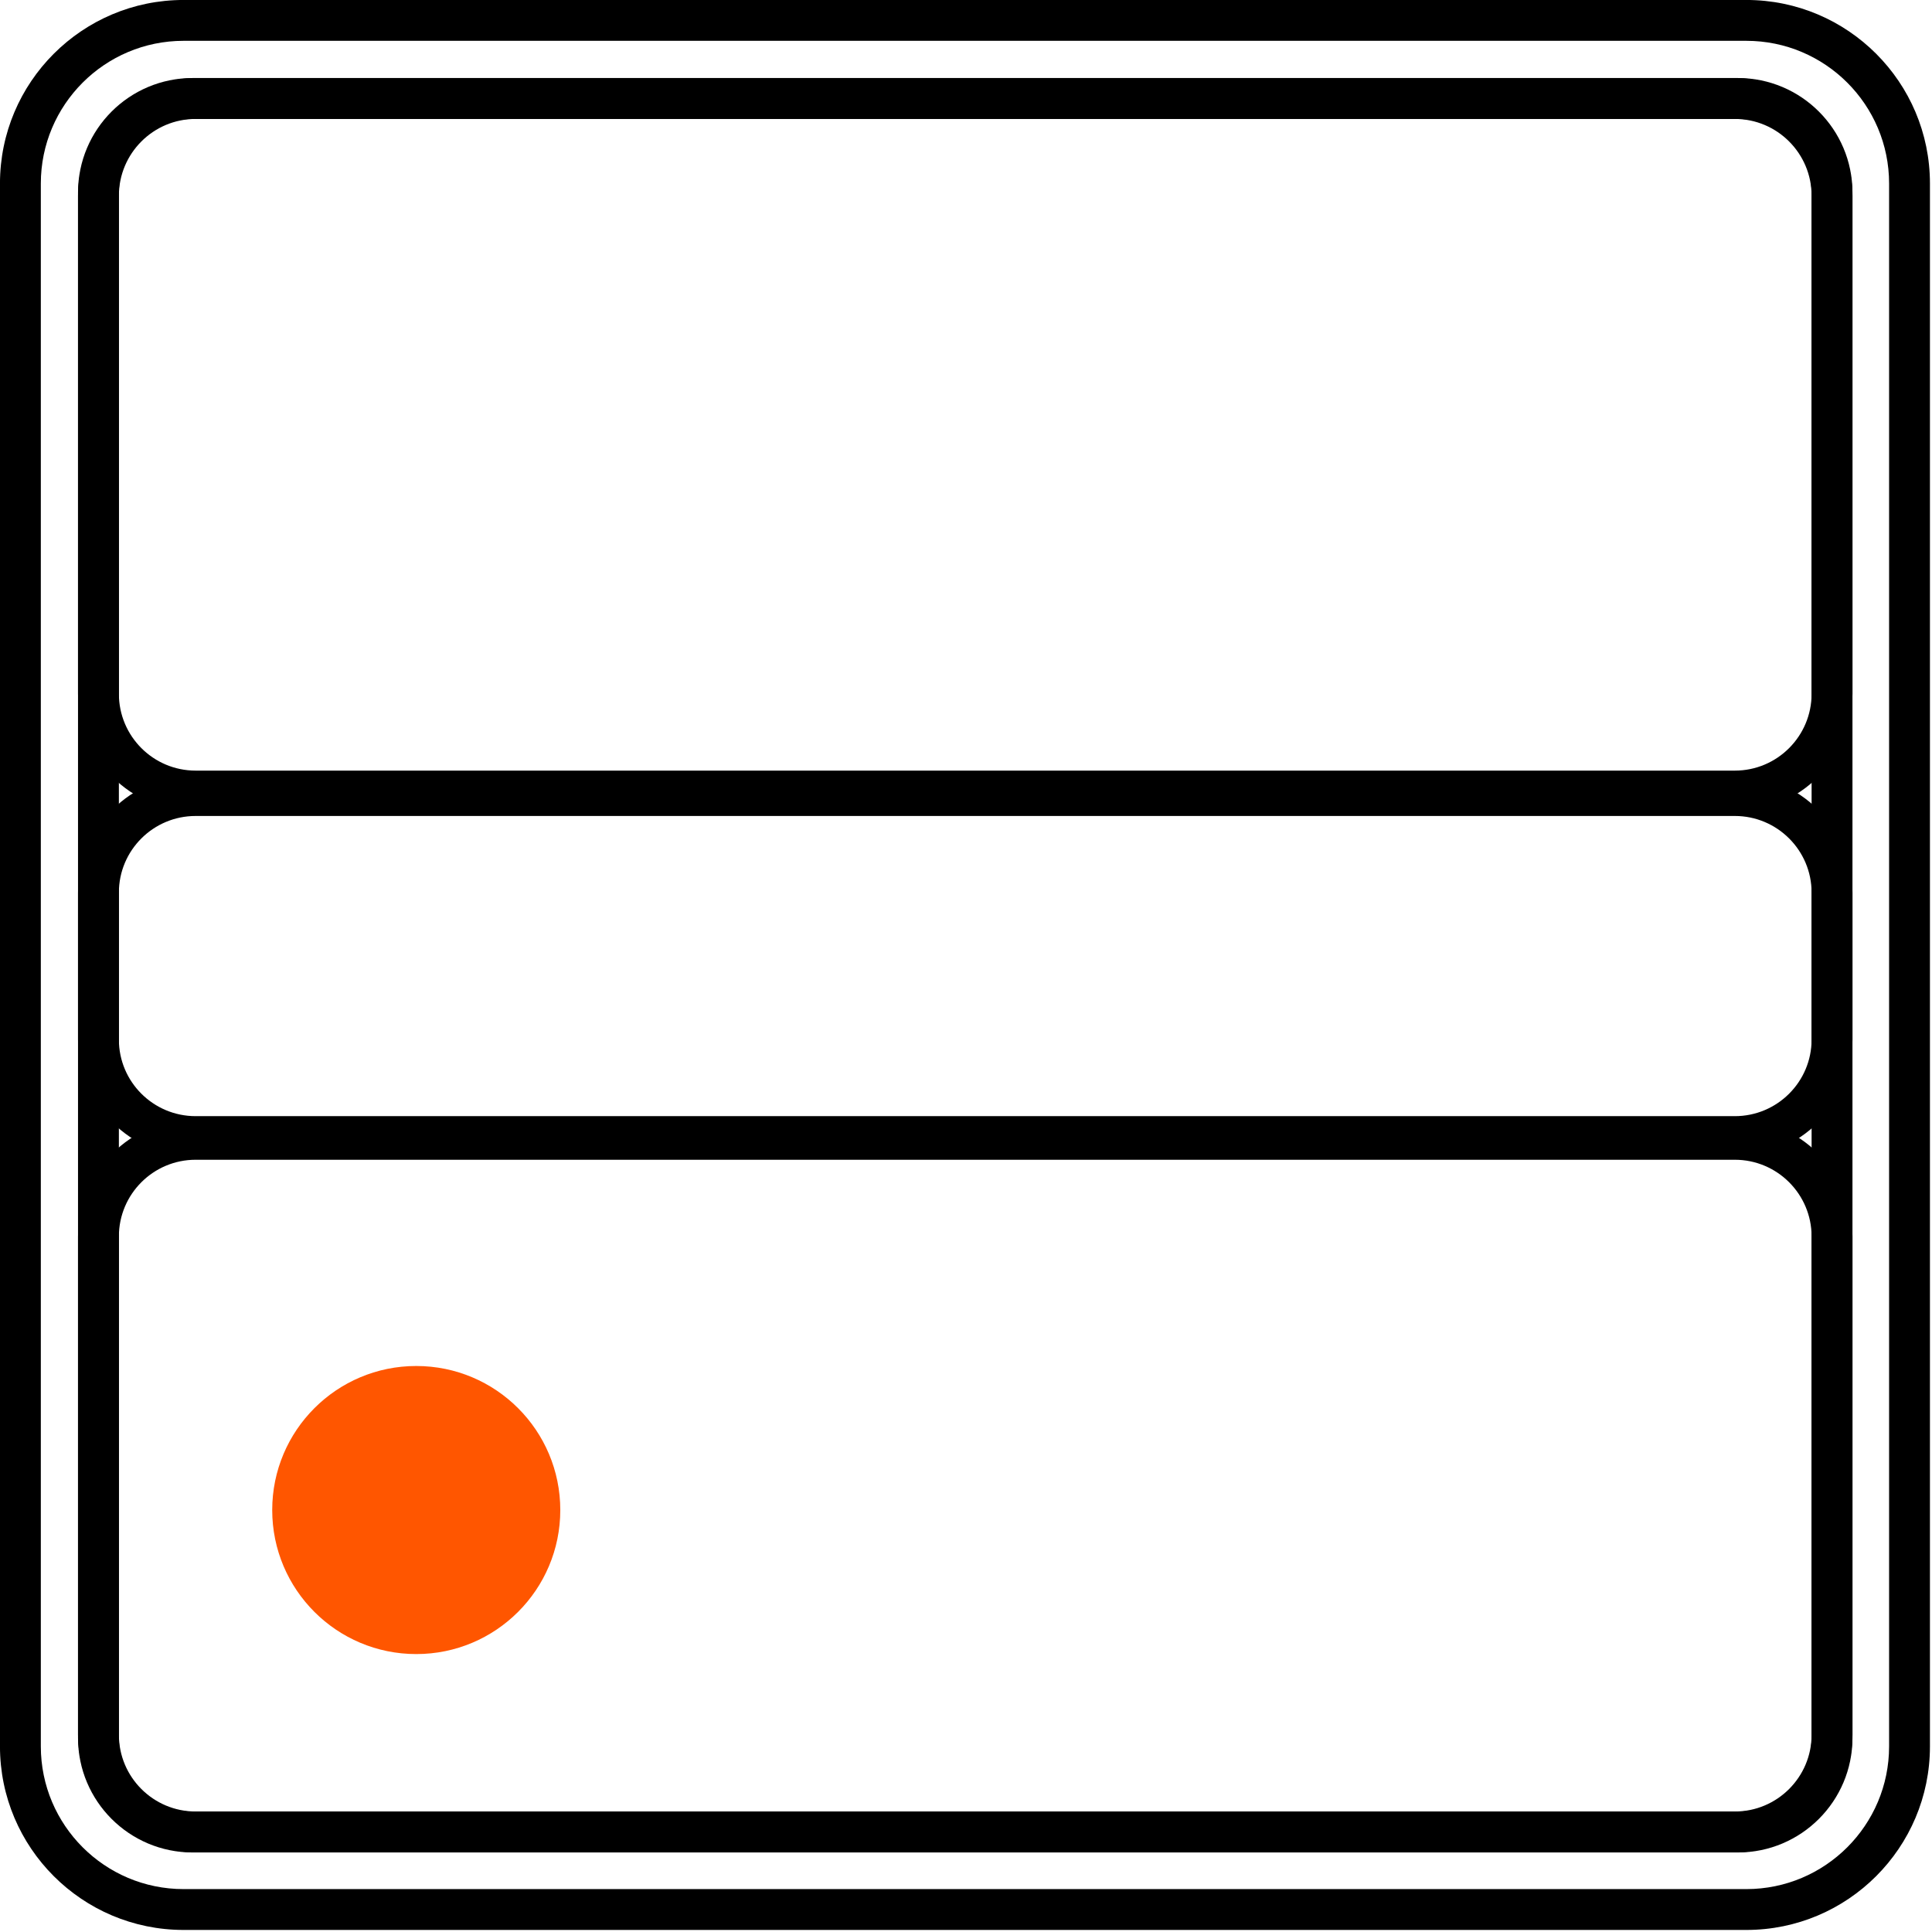 <?xml version="1.0" encoding="UTF-8" standalone="no"?>
<!DOCTYPE svg PUBLIC "-//W3C//DTD SVG 1.1//EN" "http://www.w3.org/Graphics/SVG/1.1/DTD/svg11.dtd">
<svg width="100%" height="100%" viewBox="0 0 591 591" version="1.1" xmlns="http://www.w3.org/2000/svg" xmlns:xlink="http://www.w3.org/1999/xlink" xml:space="preserve" xmlns:serif="http://www.serif.com/" style="fill-rule:evenodd;clip-rule:evenodd;stroke-linejoin:round;stroke-miterlimit:2;">
    <g transform="matrix(1.092,0,0,1.092,-26.066,-29.053)">
        <path d="M564.504,78.02L564.504,515.816C564.504,544.197 541.462,567.238 513.082,567.238L75.286,567.238C46.905,567.238 23.863,544.197 23.863,515.816L23.863,78.02C23.863,49.639 46.905,26.598 75.286,26.598L513.082,26.598C541.462,26.598 564.504,49.639 564.504,78.02ZM553.06,78.02C553.06,55.955 535.146,38.041 513.082,38.041L75.286,38.041C53.221,38.041 35.307,55.955 35.307,78.02L35.307,515.816C35.307,537.881 53.221,555.795 75.286,555.795L513.082,555.795C535.146,555.795 553.06,537.881 553.06,515.816L553.06,78.02Z"/>
    </g>
    <g transform="matrix(1.004,0,0,1.004,-0.092,-2.837)">
        <path d="M564.504,61.494L564.504,532.343C564.504,551.602 548.868,567.238 529.608,567.238L58.759,567.238C39.5,567.238 23.863,551.602 23.863,532.343L23.863,61.494C23.863,42.234 39.5,26.598 58.759,26.598L529.608,26.598C548.868,26.598 564.504,42.234 564.504,61.494ZM552.054,61.494C552.054,49.105 541.996,39.048 529.608,39.048L58.759,39.048C46.371,39.048 36.313,49.105 36.313,61.494L36.313,532.343C36.313,544.731 46.371,554.788 58.759,554.788L529.608,554.788C541.996,554.788 552.054,544.731 552.054,532.343L552.054,61.494Z"/>
    </g>
    <g transform="matrix(1.004,0,0,0.415,-0.092,12.838)">
        <path d="M564.504,113.364L564.504,480.472C564.504,528.36 548.447,567.238 528.668,567.238L59.699,567.238C39.921,567.238 23.863,528.36 23.863,480.472L23.863,113.364C23.863,65.476 39.921,26.598 59.699,26.598L528.668,26.598C548.447,26.598 564.504,65.476 564.504,113.364ZM552.054,113.364C552.054,82.113 541.575,56.742 528.668,56.742L59.699,56.742C46.792,56.742 36.313,82.113 36.313,113.364L36.313,480.472C36.313,511.723 46.792,537.094 59.699,537.094L528.668,537.094C541.575,537.094 552.054,511.723 552.054,480.472L552.054,113.364Z"/>
    </g>
    <g transform="matrix(1.004,0,0,0.216,-0.092,231.385)">
        <path d="M564.504,192.86L564.504,400.977C564.504,492.739 548.447,567.238 528.668,567.238L59.699,567.238C39.921,567.238 23.863,492.739 23.863,400.977L23.863,192.86C23.863,101.097 39.921,26.598 59.699,26.598L528.668,26.598C548.447,26.598 564.504,101.097 564.504,192.86ZM552.054,192.86C552.054,132.977 541.575,84.36 528.668,84.36L59.699,84.36C46.792,84.36 36.313,132.977 36.313,192.86L36.313,400.977C36.313,460.859 46.792,509.476 59.699,509.476L528.668,509.476C541.575,509.476 552.054,460.859 552.054,400.977L552.054,192.86Z"/>
    </g>
    <g transform="matrix(1.004,0,0,0.415,-0.092,331.234)">
        <path d="M564.504,113.279L564.504,480.557C564.504,528.398 548.447,567.238 528.668,567.238L59.699,567.238C39.921,567.238 23.863,528.398 23.863,480.557L23.863,113.279C23.863,65.438 39.921,26.598 59.699,26.598L528.668,26.598C548.447,26.598 564.504,65.438 564.504,113.279ZM552.054,113.279C552.054,82.059 541.575,56.713 528.668,56.713L59.699,56.713C46.792,56.713 36.313,82.059 36.313,113.279L36.313,480.557C36.313,511.777 46.792,537.124 59.699,537.124L528.668,537.124C541.575,537.124 552.054,511.777 552.054,480.557L552.054,113.279Z"/>
    </g>
    <g transform="matrix(1,0,0,1,-13.506,-20.565)">
        <circle cx="140.838" cy="482.485" r="44.061" style="fill:rgb(255,86,0);"/>
    </g>
</svg>
